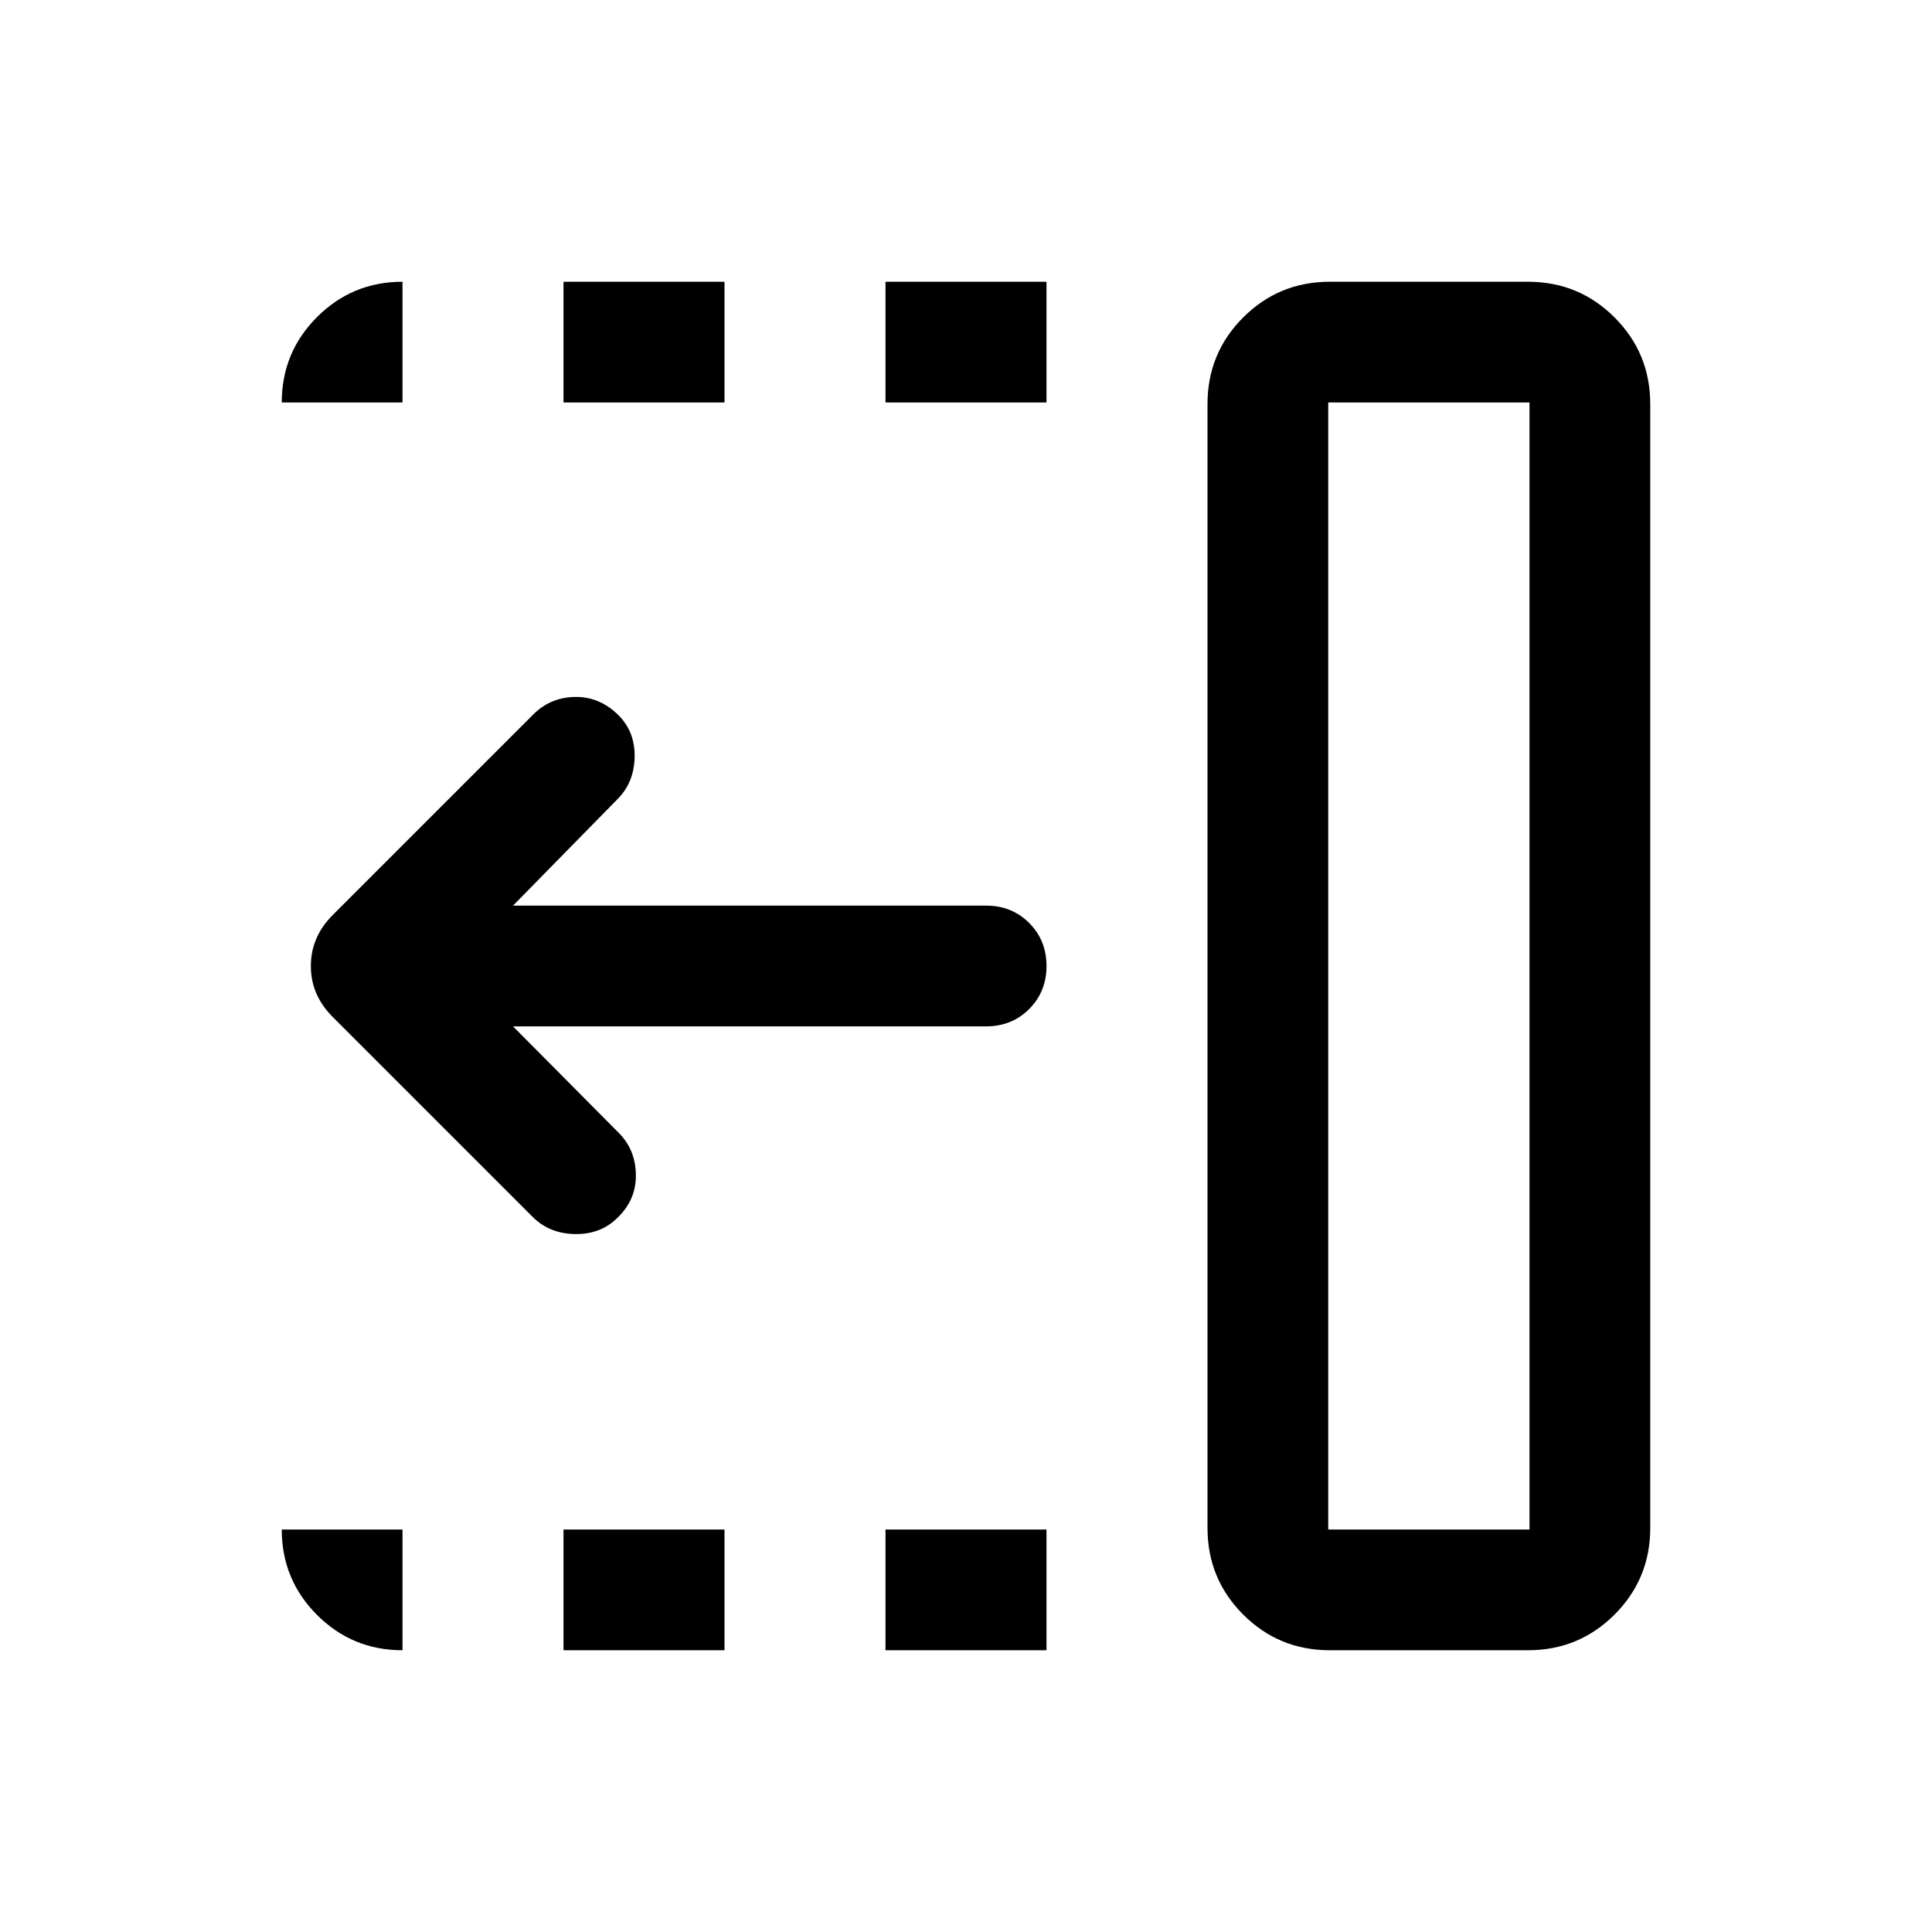 <svg xmlns="http://www.w3.org/2000/svg" height="24" viewBox="0 96 960 960" width="24"><path d="M440 296v-59.999h80V296h-80Zm0 619.999V856h80v59.999h-80ZM280 296v-59.999h80V296h-80Zm0 619.999V856h80v59.999h-80Zm-15.307-215.307-99.384-99.385Q154.463 590.461 154.463 576q0-14.461 10.846-25.307l99.769-99.769q8.307-8.308 20.384-8.616 12.077-.307 21.384 8.616 8.692 8.307 8.5 21.076-.192 12.769-8.5 21.076l-51.924 52.925h235.079q12.769 0 21.384 8.615T520 576q0 12.769-8.615 21.384t-21.384 8.615H254.922l52.539 52.925q8.308 8.307 8.5 20.768.193 12.462-9.115 21.384-8.307 8.308-21.076 8.116-12.769-.193-21.077-8.5ZM659.999 856H760V296H659.999v560Zm.769 59.999q-25.307 0-43.038-17.731Q600 880.538 600 855.231V296.769q0-25.307 17.73-43.037 17.731-17.731 43.038-17.731h98.463q25.307 0 43.037 17.731 17.731 17.73 17.731 43.037v558.462q0 25.307-17.731 43.037-17.73 17.731-43.037 17.731h-98.463ZM659.999 856H760 659.999ZM200 915.999q-24.922 0-42.461-17.538-17.538-17.539-17.538-42.461H200v59.999ZM140.001 296q0-24.922 17.538-42.461 17.539-17.538 42.461-17.538V296h-59.999Z"/></svg>